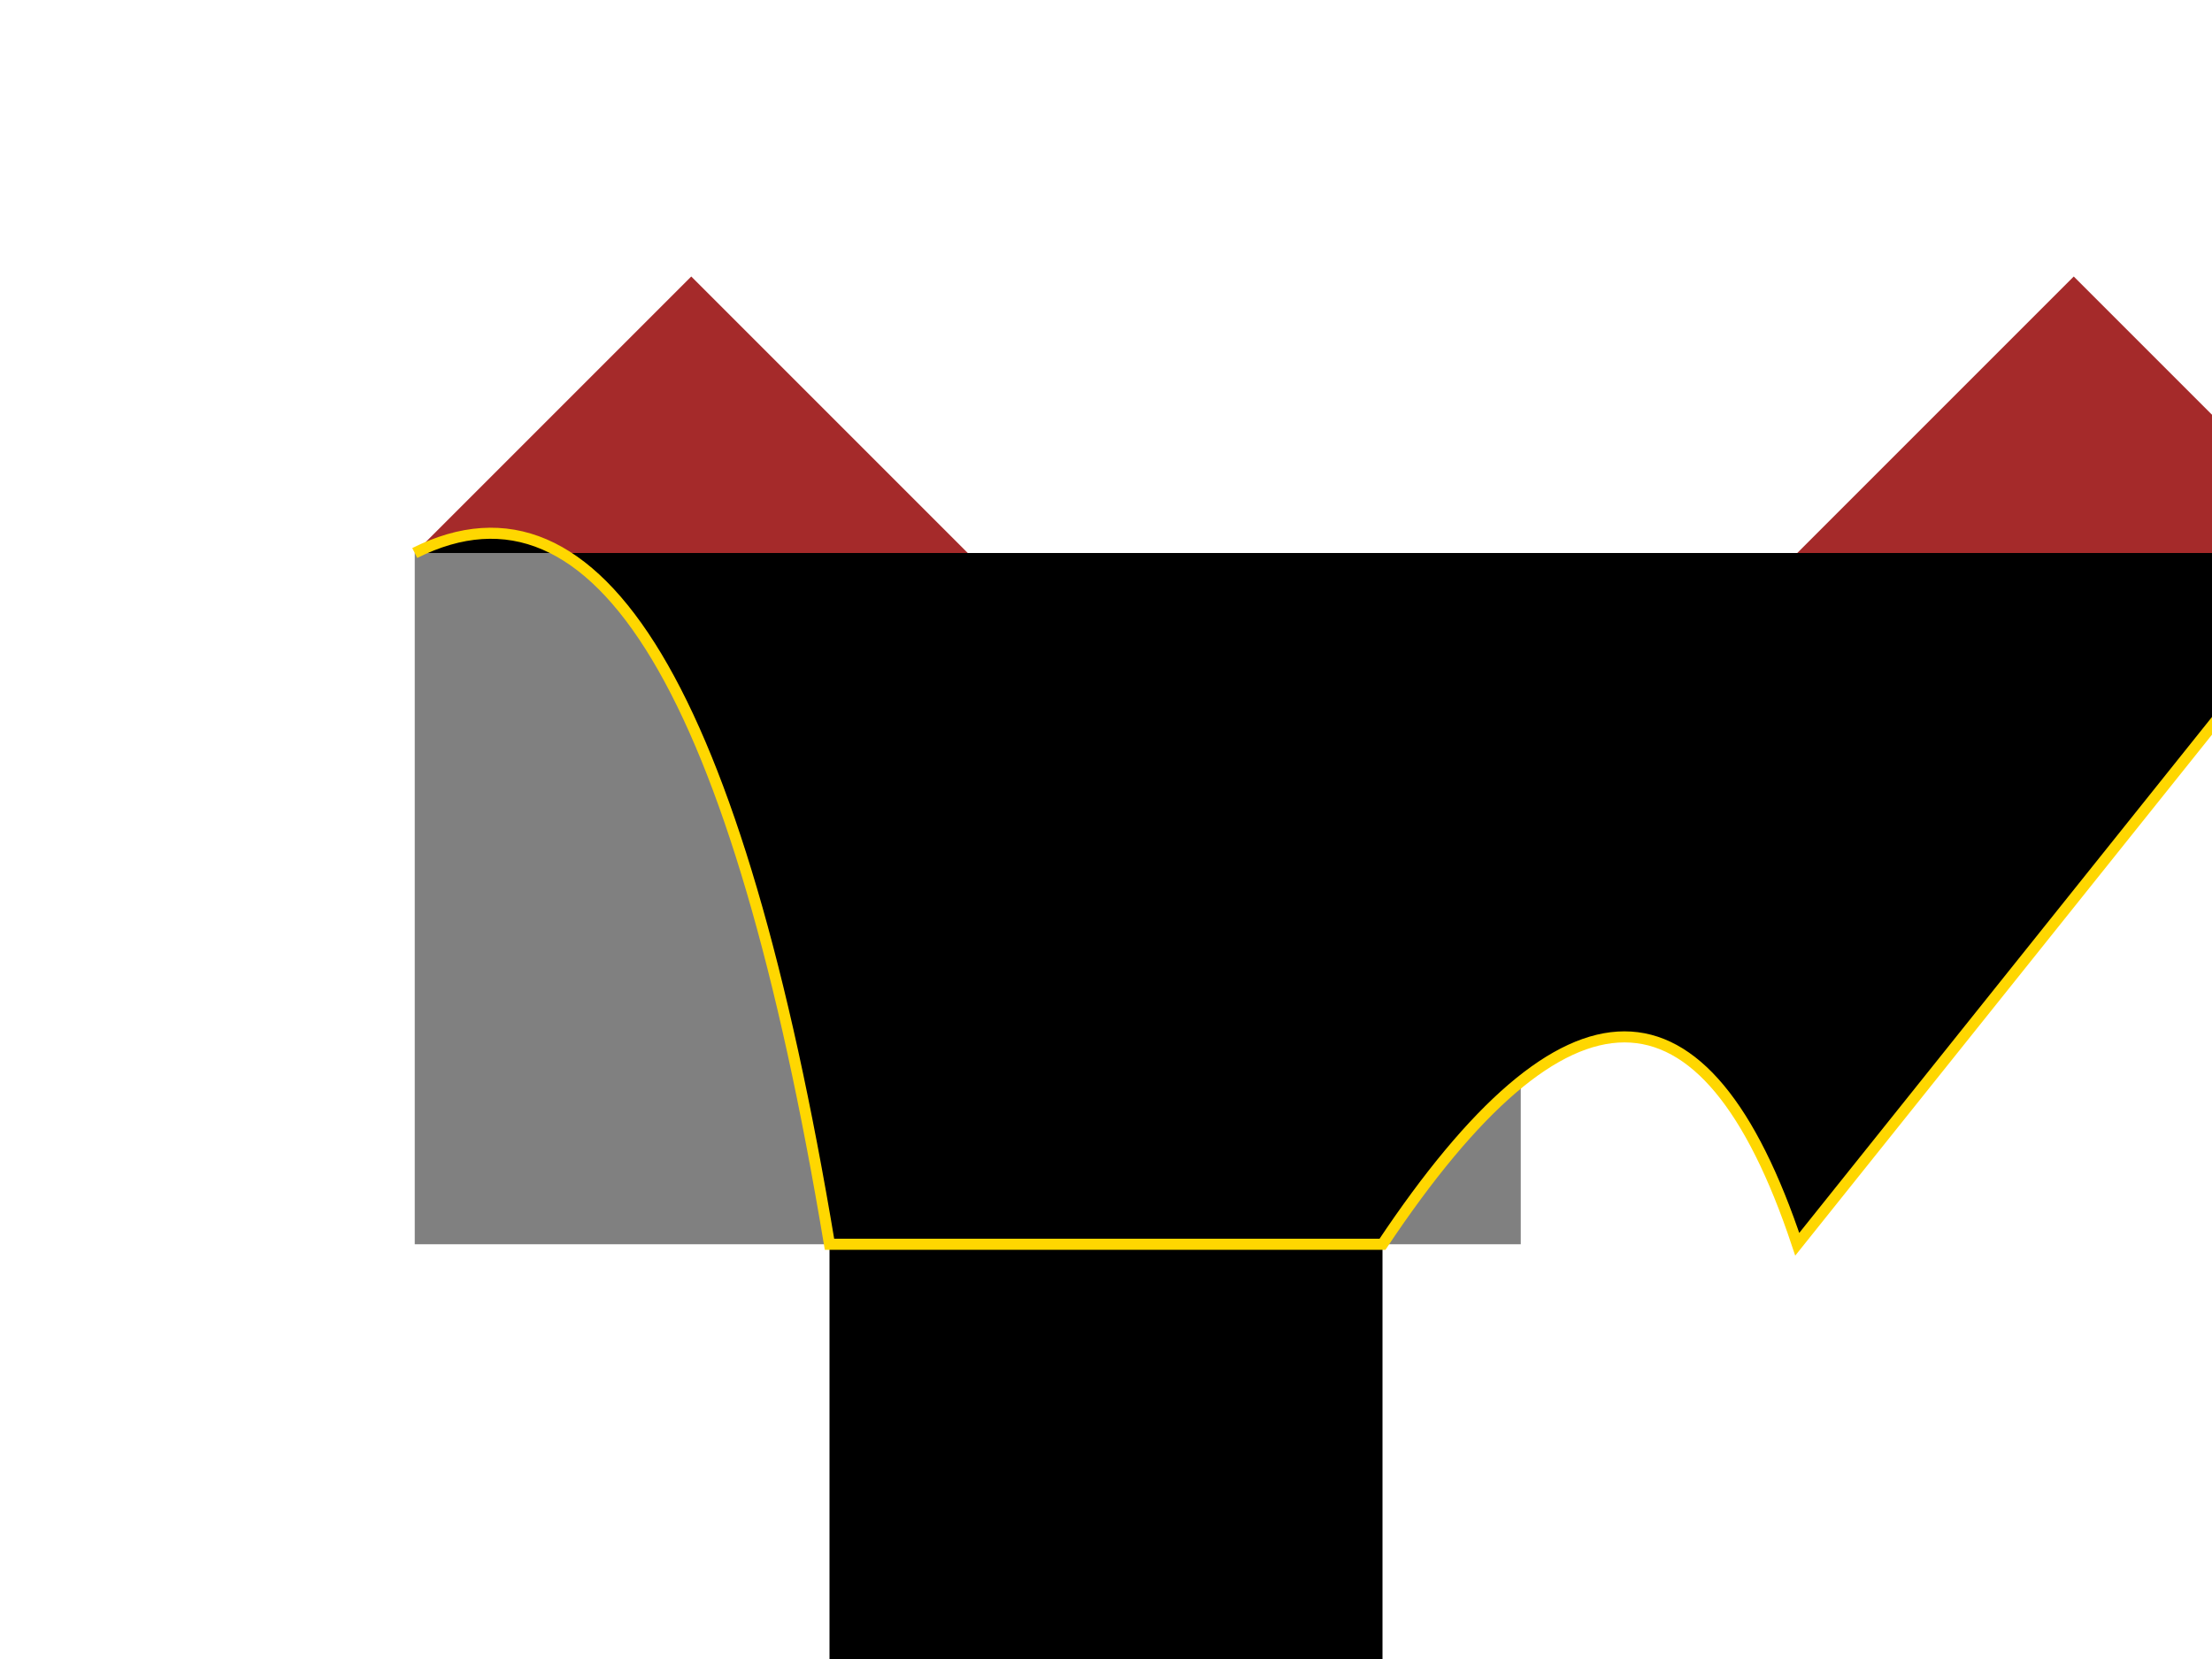 <svg width="800" height="600" xmlns="http://www.w3.org/2000/svg">
  <!-- Castle Wall -->
  <rect id="wall" x="150" y="200" width="400" height="250" fill="grey"/>

  <!-- Towers -->
  <polygon id="tower-left" points="150,200 250,100 350,200" fill="brown"/>
  <polygon id="tower-right" points="650,200 750,100 850,200" fill="brown"/>

  <!-- Gate -->
  <rect id="gate" x="300" y="450" width="200" height="150" fill="black"/>

  <!-- Path to connect shapes and create expedition route -->
  <path d="M150,200 Q250,150 300,450 H500 Q600,300 650,450 L850,200" stroke-width="4" stroke="gold"/>

  <!-- Filters -->
  <defs>
    <filter id="emboss">
      <feGaussianBlur in="SourceAlpha" stdDeviation="1"/>
      <feSpecularLighting in="blur" surfaceScale="5"
        specularConstant=".75" specularExponent="20"
        lighting-color="#bbbbbb" result="specOut">
        <fePointLight x="-5000" y="-10000" z="20000"/>
      </feSpecularLighting>
    </filter>

    <!-- Apply filters -->
    <use href="#wall" filter="url(#emboss)"/>
    <use href="#tower-left" filter="url(#emboss)"/>
    <use href="#tower-right" filter="url(#emboss)"/>
  </defs>
</svg>